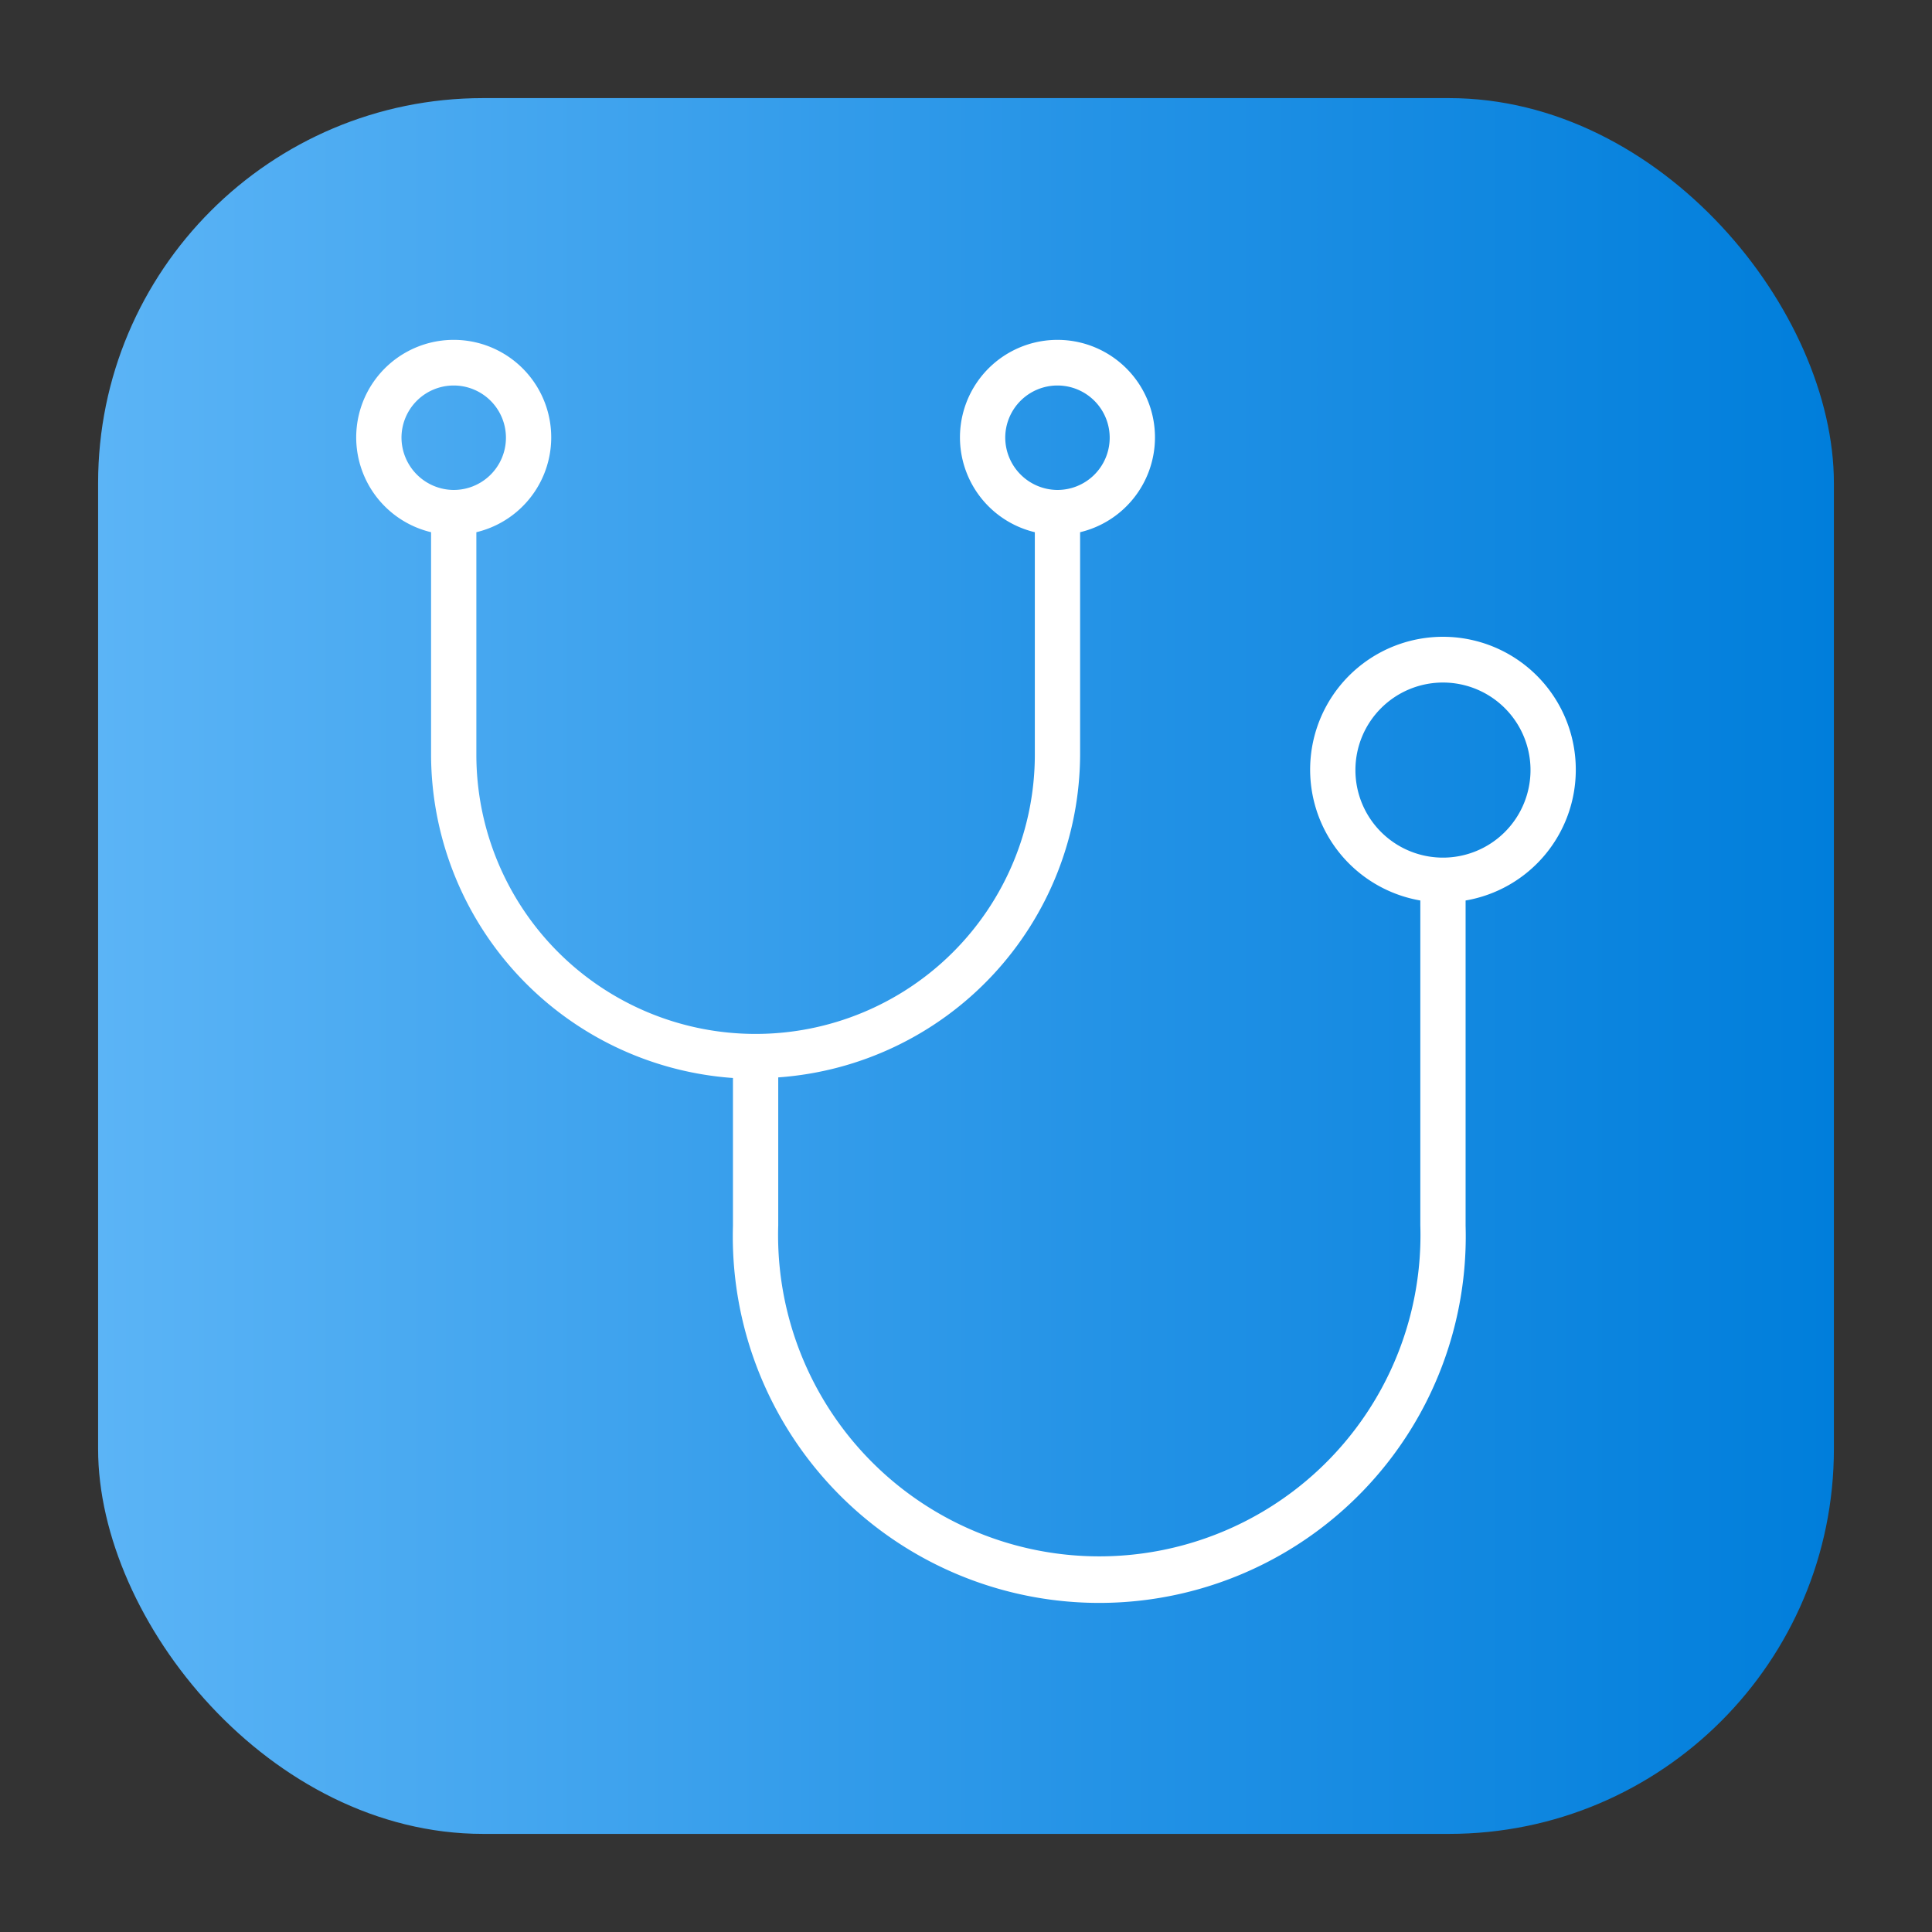 <svg height="512" viewBox="0 0 64 64" width="512" xmlns="http://www.w3.org/2000/svg" xmlns:xlink="http://www.w3.org/1999/xlink"><rect x="0" y="0" width="64" height="64" fill="#333333" stroke="none"/><linearGradient id="linear-gradient" gradientUnits="userSpaceOnUse" x1="3.25" x2="60.75" y1="32" y2="32"><stop offset="0" stop-color="#5bb4f6"/><stop offset=".61" stop-color="#2191e5"/><stop offset="1" stop-color="#007edb"/></linearGradient><g id="Layer_57" data-name="Layer 57"><rect fill="url(#linear-gradient)" height="57.5" rx="12.75" width="57.5" x="3.25" y="3.25"/><path d="m52.2 25.51a4.4 4.4 0 1 0 -5.15 4.32v10.76a10.64 10.64 0 1 1 -21.27 0v-4.9a10.76 10.76 0 0 0 10-10.69v-7.37a3.23 3.23 0 1 0 -1.5 0v7.37a9.25 9.25 0 0 1 -18.5 0v-7.37a3.23 3.23 0 1 0 -1.5 0v7.37a10.76 10.76 0 0 0 10 10.71v4.9a12.14 12.14 0 1 0 24.27 0v-10.78a4.39 4.39 0 0 0 3.65-4.32zm-18.9-11a1.73 1.73 0 1 1 1.7 1.72 1.74 1.74 0 0 1 -1.7-1.73zm-20 0a1.73 1.73 0 1 1 1.7 1.72 1.74 1.74 0 0 1 -1.7-1.73zm34.5 13.9a2.9 2.9 0 1 1 2.9-2.9 2.9 2.9 0 0 1 -2.9 2.9z" fill="#fff"/></g></svg>